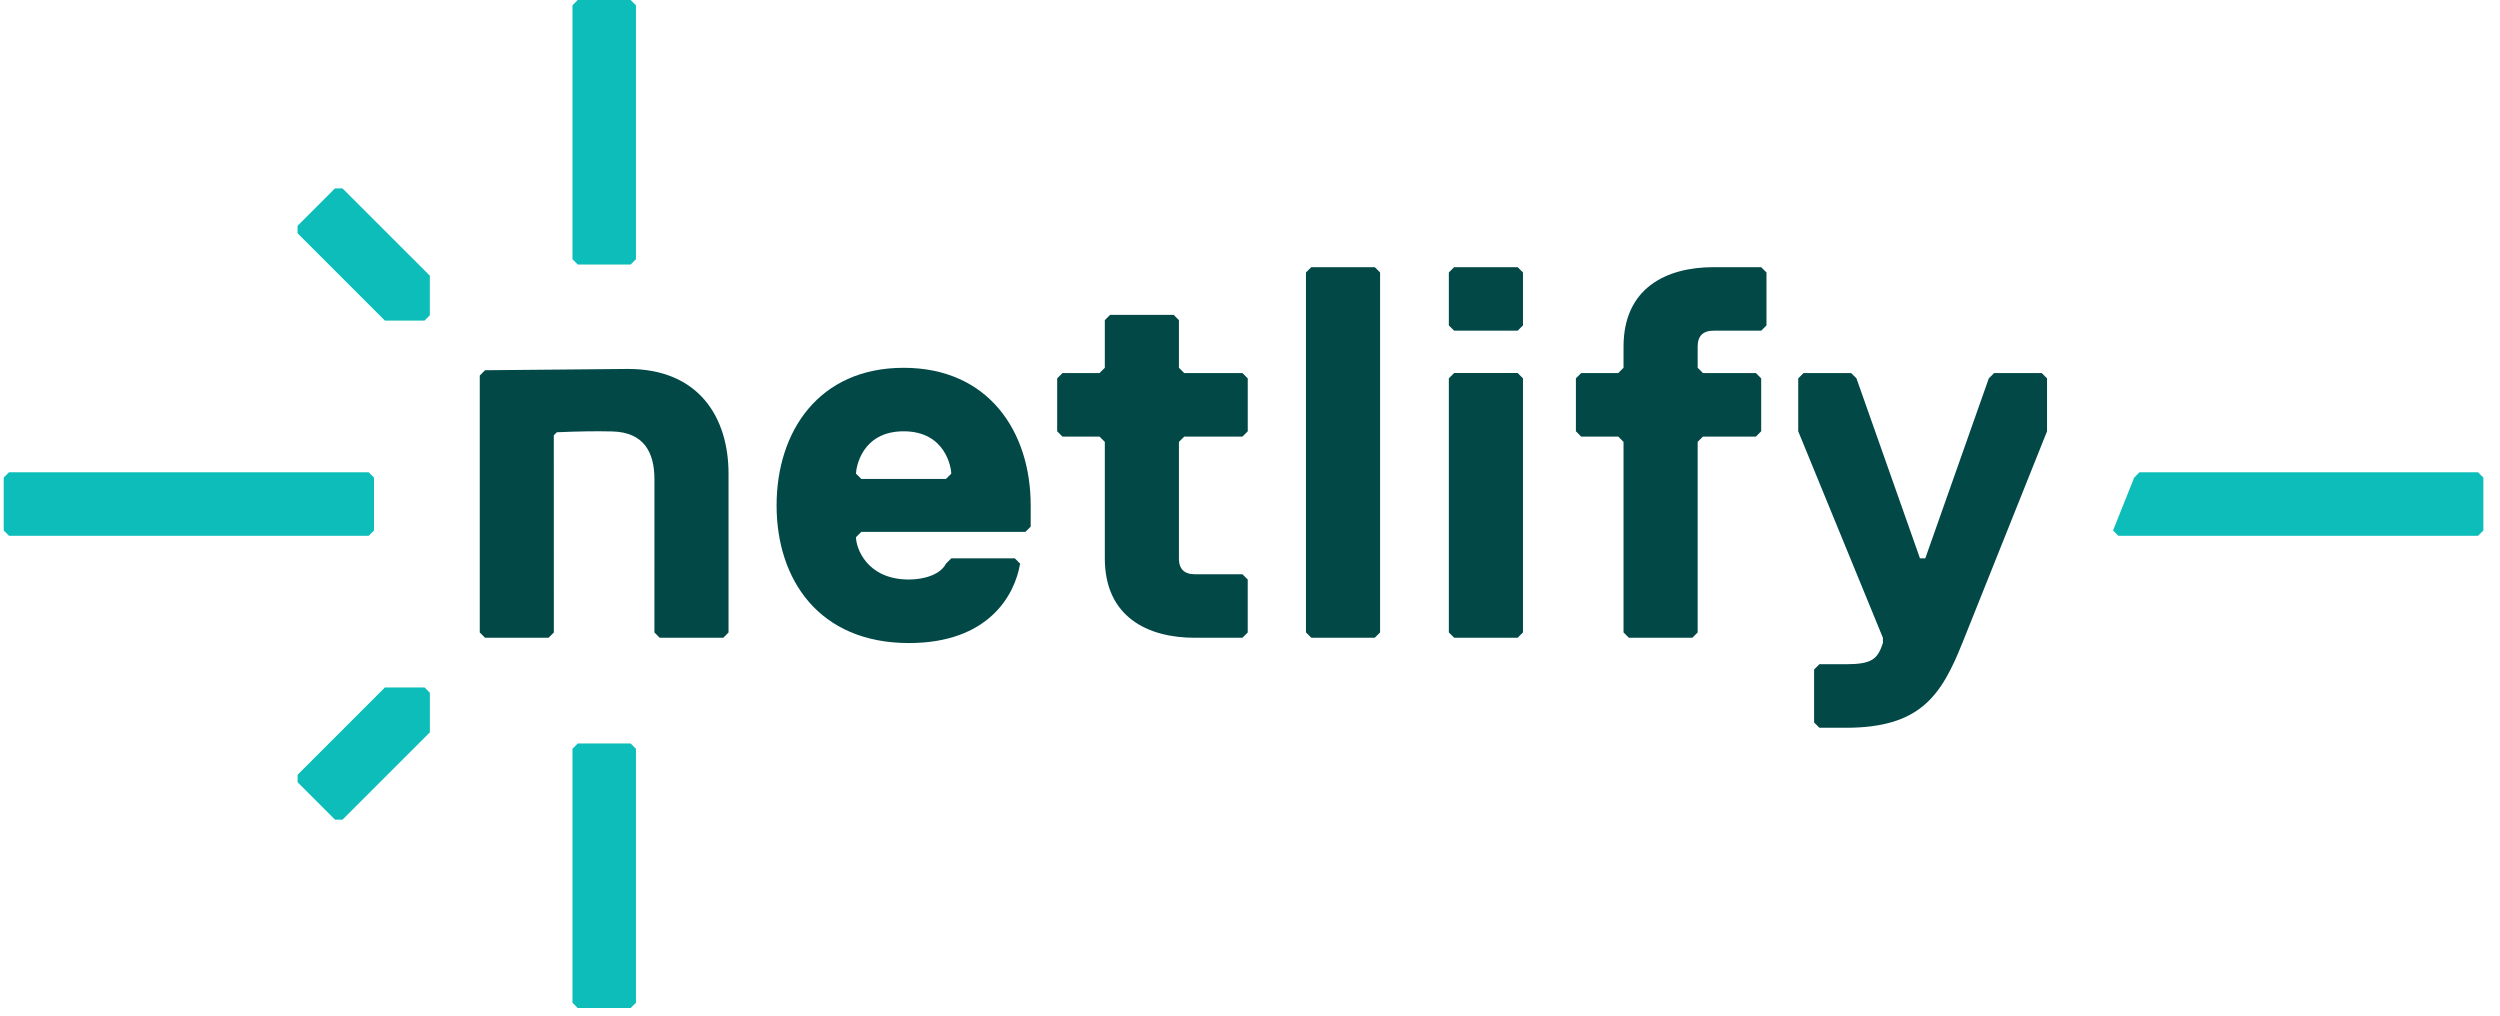 <svg xmlns="http://www.w3.org/2000/svg" width="123" height="50" viewBox="0 0 123 50" fill="none">
<path d="M28.165 49.334V36.841L28.425 36.58H31.028L31.289 36.841V49.334L31.028 49.595H28.425L28.165 49.334Z" fill="#0CBDBA"/>
<path d="M28.165 12.753V0.261L28.425 0H31.028L31.289 0.261V12.753L31.028 13.014H28.425L28.165 12.753Z" fill="#0CBDBA"/>
<path d="M16.851 40.327H16.483L14.643 38.486V38.118L18.939 33.822L20.888 33.823L21.149 34.083V36.031L16.851 40.327Z" fill="#0CBDBA"/>
<path d="M16.849 9.268H16.481L14.641 11.109V11.477L18.938 15.773L20.886 15.772L21.148 15.512V13.564L16.849 9.268Z" fill="#0CBDBA"/>
<path d="M0.442 23.236H18.141L18.402 23.497V26.099L18.141 26.36H0.442L0.182 26.099V23.497L0.442 23.236Z" fill="#0CBDBA"/>
<path d="M105.263 23.236H121.921L122.182 23.497V26.099L121.921 26.36H104.223L103.962 26.099L105.002 23.497L105.263 23.236Z" fill="#0CBDBA"/>
<path d="M50.71 25.908L50.449 26.169H42.376L42.115 26.429C42.115 26.95 42.636 28.512 44.719 28.512C45.501 28.512 46.282 28.252 46.542 27.731L46.803 27.47H49.928L50.189 27.731C49.928 29.293 48.627 31.638 44.719 31.638C40.292 31.638 38.208 28.512 38.208 24.867C38.208 21.221 40.291 18.096 44.459 18.096C48.627 18.096 50.71 21.221 50.71 24.867V25.909V25.908ZM46.803 23.304C46.803 23.043 46.542 21.22 44.459 21.22C42.376 21.22 42.115 23.043 42.115 23.304L42.376 23.564H46.542L46.803 23.304Z" fill="#014847"/>
<path d="M58.002 27.471C58.002 27.992 58.263 28.253 58.784 28.253H61.128L61.388 28.513V31.117L61.128 31.378H58.784C56.44 31.378 54.357 30.336 54.357 27.471V21.741L54.096 21.481H52.273L52.013 21.22V18.616L52.273 18.355H54.096L54.357 18.095V15.751L54.617 15.49H57.743L58.003 15.751V18.095L58.264 18.355H61.129L61.389 18.616V21.22L61.129 21.481H58.264L58.003 21.741V27.471H58.002Z" fill="#014847"/>
<path d="M67.639 31.375H64.514L64.253 31.115V13.405L64.514 13.145H67.639L67.9 13.405V31.115L67.639 31.375Z" fill="#014847"/>
<path d="M74.669 16.27H71.544L71.283 16.009V13.405L71.544 13.145H74.669L74.93 13.405V16.009L74.669 16.27ZM74.669 31.375H71.544L71.283 31.115V18.614L71.544 18.353H74.669L74.93 18.614V31.115L74.669 31.375Z" fill="#014847"/>
<path d="M86.911 13.405V16.009L86.65 16.27H84.306C83.785 16.27 83.525 16.531 83.525 17.052V18.094L83.785 18.354H86.39L86.65 18.615V21.219L86.39 21.48H83.785L83.525 21.74V31.116L83.264 31.376H80.139L79.878 31.116V21.74L79.618 21.48H77.795L77.534 21.219V18.615L77.795 18.354H79.618L79.878 18.094V17.052C79.878 14.187 81.961 13.145 84.305 13.145H86.649L86.91 13.405H86.911Z" fill="#014847"/>
<path d="M96.546 31.639C95.504 34.243 94.463 35.806 90.817 35.806H89.514L89.254 35.545V32.941L89.514 32.68H90.817C92.118 32.68 92.379 32.42 92.639 31.638V31.378L88.473 21.22V18.616L88.733 18.355H91.077L91.338 18.616L94.463 27.471H94.724L97.849 18.616L98.11 18.355H100.454L100.714 18.616V21.22L96.547 31.638L96.546 31.639Z" fill="#014847"/>
<path d="M32.457 31.378L32.197 31.117L32.198 23.571C32.198 22.269 31.686 21.26 30.115 21.227C29.307 21.206 28.383 21.225 27.395 21.267L27.247 21.418L27.249 31.117L26.988 31.378H23.864L23.604 31.117V18.477L23.864 18.216L30.896 18.152C34.418 18.152 35.844 20.573 35.844 23.305V31.117L35.584 31.378H32.457Z" fill="#014847"/>
</svg>